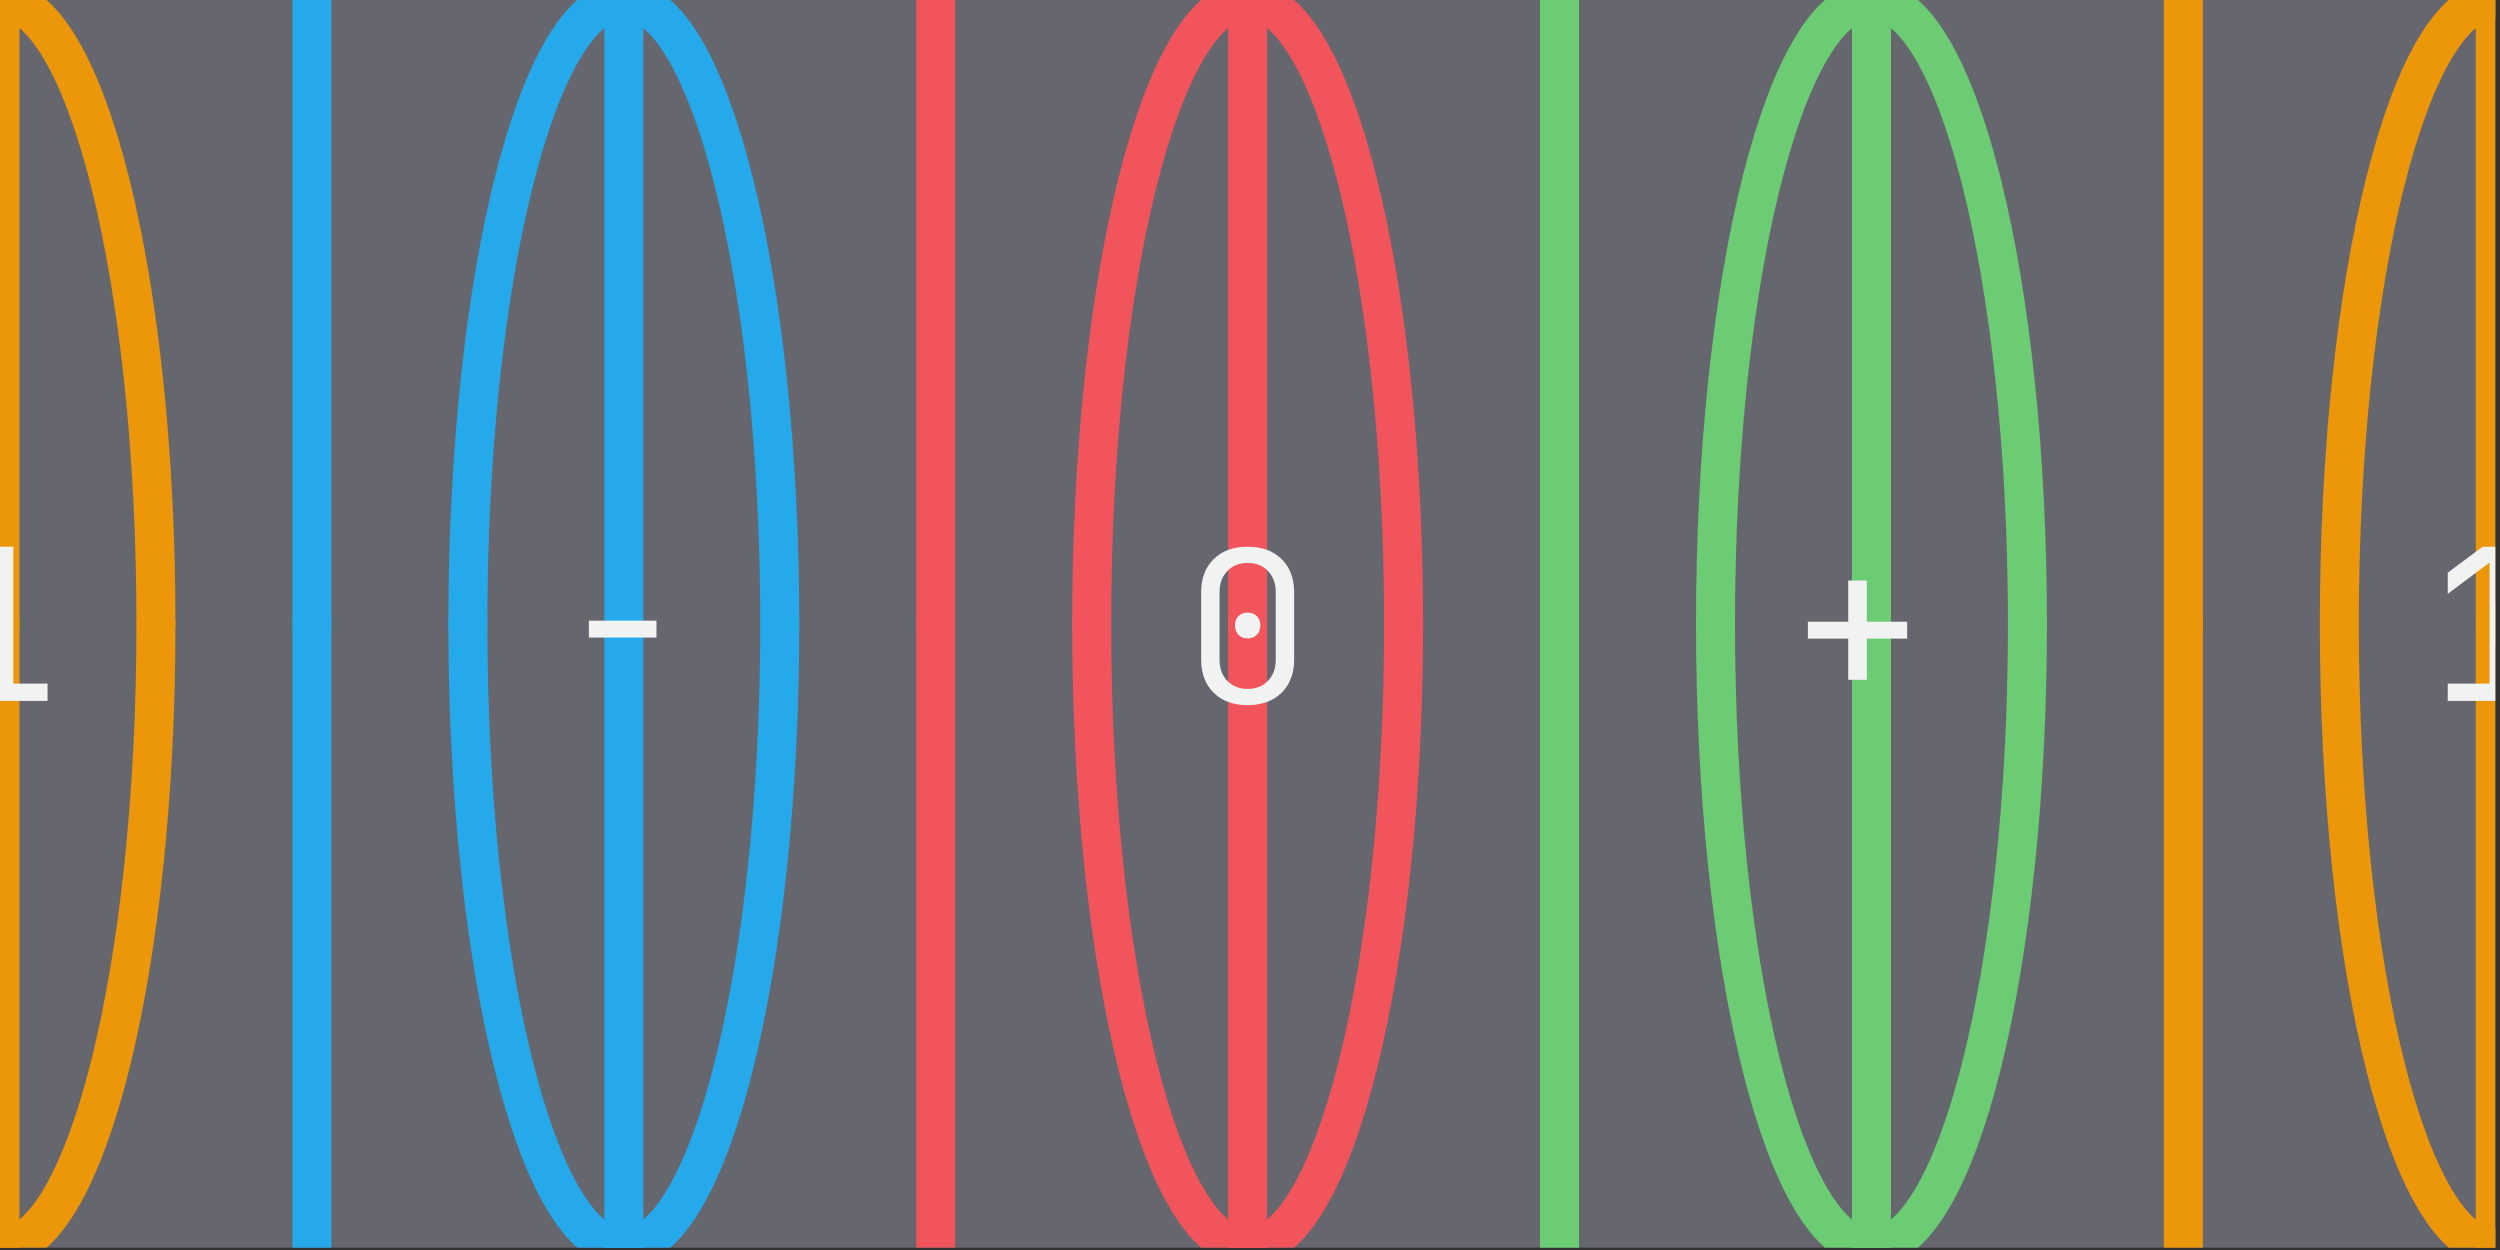 <?xml version="1.0" encoding="UTF-8" standalone="no"?><!DOCTYPE svg PUBLIC "-//W3C//DTD SVG 1.1//EN" "http://www.w3.org/Graphics/SVG/1.1/DTD/svg11.dtd"><svg width="568px" height="284px" version="1.1" xmlns="http://www.w3.org/2000/svg" xmlns:xlink="http://www.w3.org/1999/xlink" xml:space="preserve" xmlns:serif="http://www.serif.com/" style="fill-rule:evenodd;clip-rule:evenodd;stroke-linecap:round;stroke-linejoin:round;stroke-miterlimit:1.5;"><rect width="100%" height="100%" fill="#333333" stroke="none"/><rect x="0" y="0" width="566.929" height="283.465" style="fill:#66666e;"/><clipPath id="_clip1"><rect x="0" y="0" width="566.929" height="283.465"/></clipPath><g clip-path="url(#_clip1)"><path d="M0,0c19.556,0 35.433,63.508 35.433,141.732" style="fill:none;stroke:#ec970a;stroke-width:8.86px;"/><g><path d="M35.433,141.732c0,78.224 -15.877,141.733 -35.433,141.733" style="fill:none;stroke:#ec970a;stroke-width:8.86px;"/></g><g><path d="M141.732,283.465c-19.556,-0 -35.433,-63.509 -35.433,-141.733" style="fill:none;stroke:#25a9ea;stroke-width:8.86px;"/></g><path d="M106.299,141.732c0,-78.224 15.877,-141.732 35.433,-141.732" style="fill:none;stroke:#25a9ea;stroke-width:8.86px;"/><path d="M141.732,0c19.556,0 35.433,63.508 35.433,141.732" style="fill:none;stroke:#25a9ea;stroke-width:8.86px;"/><g><path d="M177.165,141.732c0,78.224 -15.877,141.733 -35.433,141.733" style="fill:none;stroke:#25a9ea;stroke-width:8.86px;"/></g><g><path d="M283.465,283.465c-19.556,-0 -35.434,-63.509 -35.434,-141.733" style="fill:none;stroke:#f2545b;stroke-width:8.86px;"/></g><path d="M248.031,141.732c0,-78.224 15.878,-141.732 35.434,-141.732" style="fill:none;stroke:#f2545b;stroke-width:8.86px;"/><path d="M283.465,0c19.556,0 35.433,63.508 35.433,141.732" style="fill:none;stroke:#f2545b;stroke-width:8.86px;"/><g><path d="M318.898,141.732c-0,78.224 -15.877,141.733 -35.433,141.733" style="fill:none;stroke:#f2545b;stroke-width:8.86px;"/></g><g><path d="M425.197,283.465c-19.556,-0 -35.433,-63.509 -35.433,-141.733" style="fill:none;stroke:#6bcc74;stroke-width:8.86px;"/></g><path d="M389.764,141.732c-0,-78.224 15.877,-141.732 35.433,-141.732" style="fill:none;stroke:#6bcc74;stroke-width:8.86px;"/><path d="M425.197,0c19.556,0 35.433,63.508 35.433,141.732" style="fill:none;stroke:#6bcc74;stroke-width:8.86px;"/><g><path d="M460.63,141.732c-0,78.224 -15.877,141.733 -35.433,141.733" style="fill:none;stroke:#6bcc74;stroke-width:8.86px;"/></g><g><path d="M566.929,283.465c-19.556,-0 -35.433,-63.509 -35.433,-141.733" style="fill:none;stroke:#ec970a;stroke-width:8.86px;"/></g><path d="M531.496,141.732c0,-78.224 15.877,-141.732 35.433,-141.732" style="fill:none;stroke:#ec970a;stroke-width:8.86px;"/><path d="M141.732,141.732l0,-141.732" style="fill:none;stroke:#25a9ea;stroke-width:8.86px;"/><path d="M425.197,141.732l-0,-141.732" style="fill:none;stroke:#6bcc74;stroke-width:8.86px;"/><path d="M354.331,141.732l-0,-141.732" style="fill:none;stroke:#6bcc74;stroke-width:8.86px;"/><path d="M496.063,141.732l-0,-141.732" style="fill:none;stroke:#ec970a;stroke-width:8.86px;"/><path d="M70.866,141.732l0,-141.732" style="fill:none;stroke:#25a9ea;stroke-width:8.86px;"/><path d="M212.598,141.732l0,-141.732" style="fill:none;stroke:#f2545b;stroke-width:8.86px;"/><path d="M283.465,141.732l-0,-141.732" style="fill:none;stroke:#f2545b;stroke-width:8.86px;"/><path d="M0,141.732l-0,-141.732" style="fill:none;stroke:#ec970a;stroke-width:8.86px;"/><path d="M566.929,141.732l0,-141.732" style="fill:none;stroke:#ec970a;stroke-width:8.86px;"/><g><path d="M141.732,283.465l0,-141.733" style="fill:none;stroke:#25a9ea;stroke-width:8.86px;"/></g><g><path d="M425.197,283.465l-0,-141.733" style="fill:none;stroke:#6bcc74;stroke-width:8.86px;"/></g><g><path d="M354.331,283.465l-0,-141.733" style="fill:none;stroke:#6bcc74;stroke-width:8.86px;"/></g><g><path d="M496.063,283.465l-0,-141.733" style="fill:none;stroke:#ec970a;stroke-width:8.86px;"/></g><g><path d="M70.866,283.465l0,-141.733" style="fill:none;stroke:#25a9ea;stroke-width:8.86px;"/></g><g><path d="M212.598,283.465l0,-141.733" style="fill:none;stroke:#f2545b;stroke-width:8.86px;"/></g><g><path d="M283.465,283.465l-0,-141.733" style="fill:none;stroke:#f2545b;stroke-width:8.86px;"/></g><g><path d="M0,283.465l0,-141.733" style="fill:none;stroke:#ec970a;stroke-width:8.86px;"/></g><g><path d="M566.929,283.465l0,-141.733" style="fill:none;stroke:#ec970a;stroke-width:8.86px;"/></g><path d="M283.465,160.212c-3.232,0 -5.8,-0.936 -7.704,-2.808c-1.904,-1.872 -2.856,-4.376 -2.856,-7.512l-0,-15.36c-0,-3.136 0.952,-5.64 2.856,-7.512c1.904,-1.872 4.472,-2.808 7.704,-2.808c3.232,0 5.8,0.936 7.704,2.808c1.904,1.872 2.856,4.376 2.856,7.512l-0,15.36c-0,2.08 -0.432,3.896 -1.296,5.448c-0.864,1.552 -2.088,2.752 -3.672,3.6c-1.584,0.848 -3.448,1.272 -5.592,1.272Zm-0,-3.696c1.92,0 3.464,-0.616 4.632,-1.848c1.168,-1.232 1.752,-2.824 1.752,-4.776l-0,-15.36c-0,-1.952 -0.584,-3.544 -1.752,-4.776c-1.168,-1.232 -2.712,-1.848 -4.632,-1.848c-1.92,0 -3.464,0.616 -4.632,1.848c-1.168,1.232 -1.752,2.824 -1.752,4.776l-0,15.36c-0,1.952 0.584,3.544 1.752,4.776c1.168,1.232 2.712,1.848 4.632,1.848Zm-0,-11.472c-0.864,0 -1.56,-0.272 -2.088,-0.816c-0.528,-0.544 -0.792,-1.264 -0.792,-2.16c-0,-0.864 0.264,-1.56 0.792,-2.088c0.528,-0.528 1.224,-0.792 2.088,-0.792c0.864,0 1.56,0.264 2.088,0.792c0.528,0.528 0.792,1.224 0.792,2.088c-0,0.896 -0.264,1.616 -0.792,2.16c-0.528,0.544 -1.224,0.816 -2.088,0.816Z" style="fill:#f1f2f2;fill-rule:nonzero;"/><rect x="133.791" y="141.012" width="15.36" height="3.84" style="fill:#f1f2f2;fill-rule:nonzero;"/><path d="M419.917,154.452l-0,-9.36l-9.168,0l-0,-3.84l9.168,0l-0,-9.36l4.224,0l-0,9.36l9.168,0l-0,3.84l-9.168,0l-0,9.36l-4.224,0Z" style="fill:#f1f2f2;fill-rule:nonzero;"/><path d="M556.129,159.252l0,-3.936l9.504,0l0,-27.504l-9.504,7.104l0,-4.8l7.92,-5.904l5.904,0l0,31.104l7.776,0l0,3.936l-21.6,0Z" style="fill:#f1f2f2;fill-rule:nonzero;"/><path d="M-10.8,159.252l0,-3.936l9.504,0l0,-27.504l-9.504,7.104l0,-4.8l7.92,-5.904l5.904,0l0,31.104l7.776,0l0,3.936l-21.6,0Z" style="fill:#f1f2f2;fill-rule:nonzero;"/></g></svg>